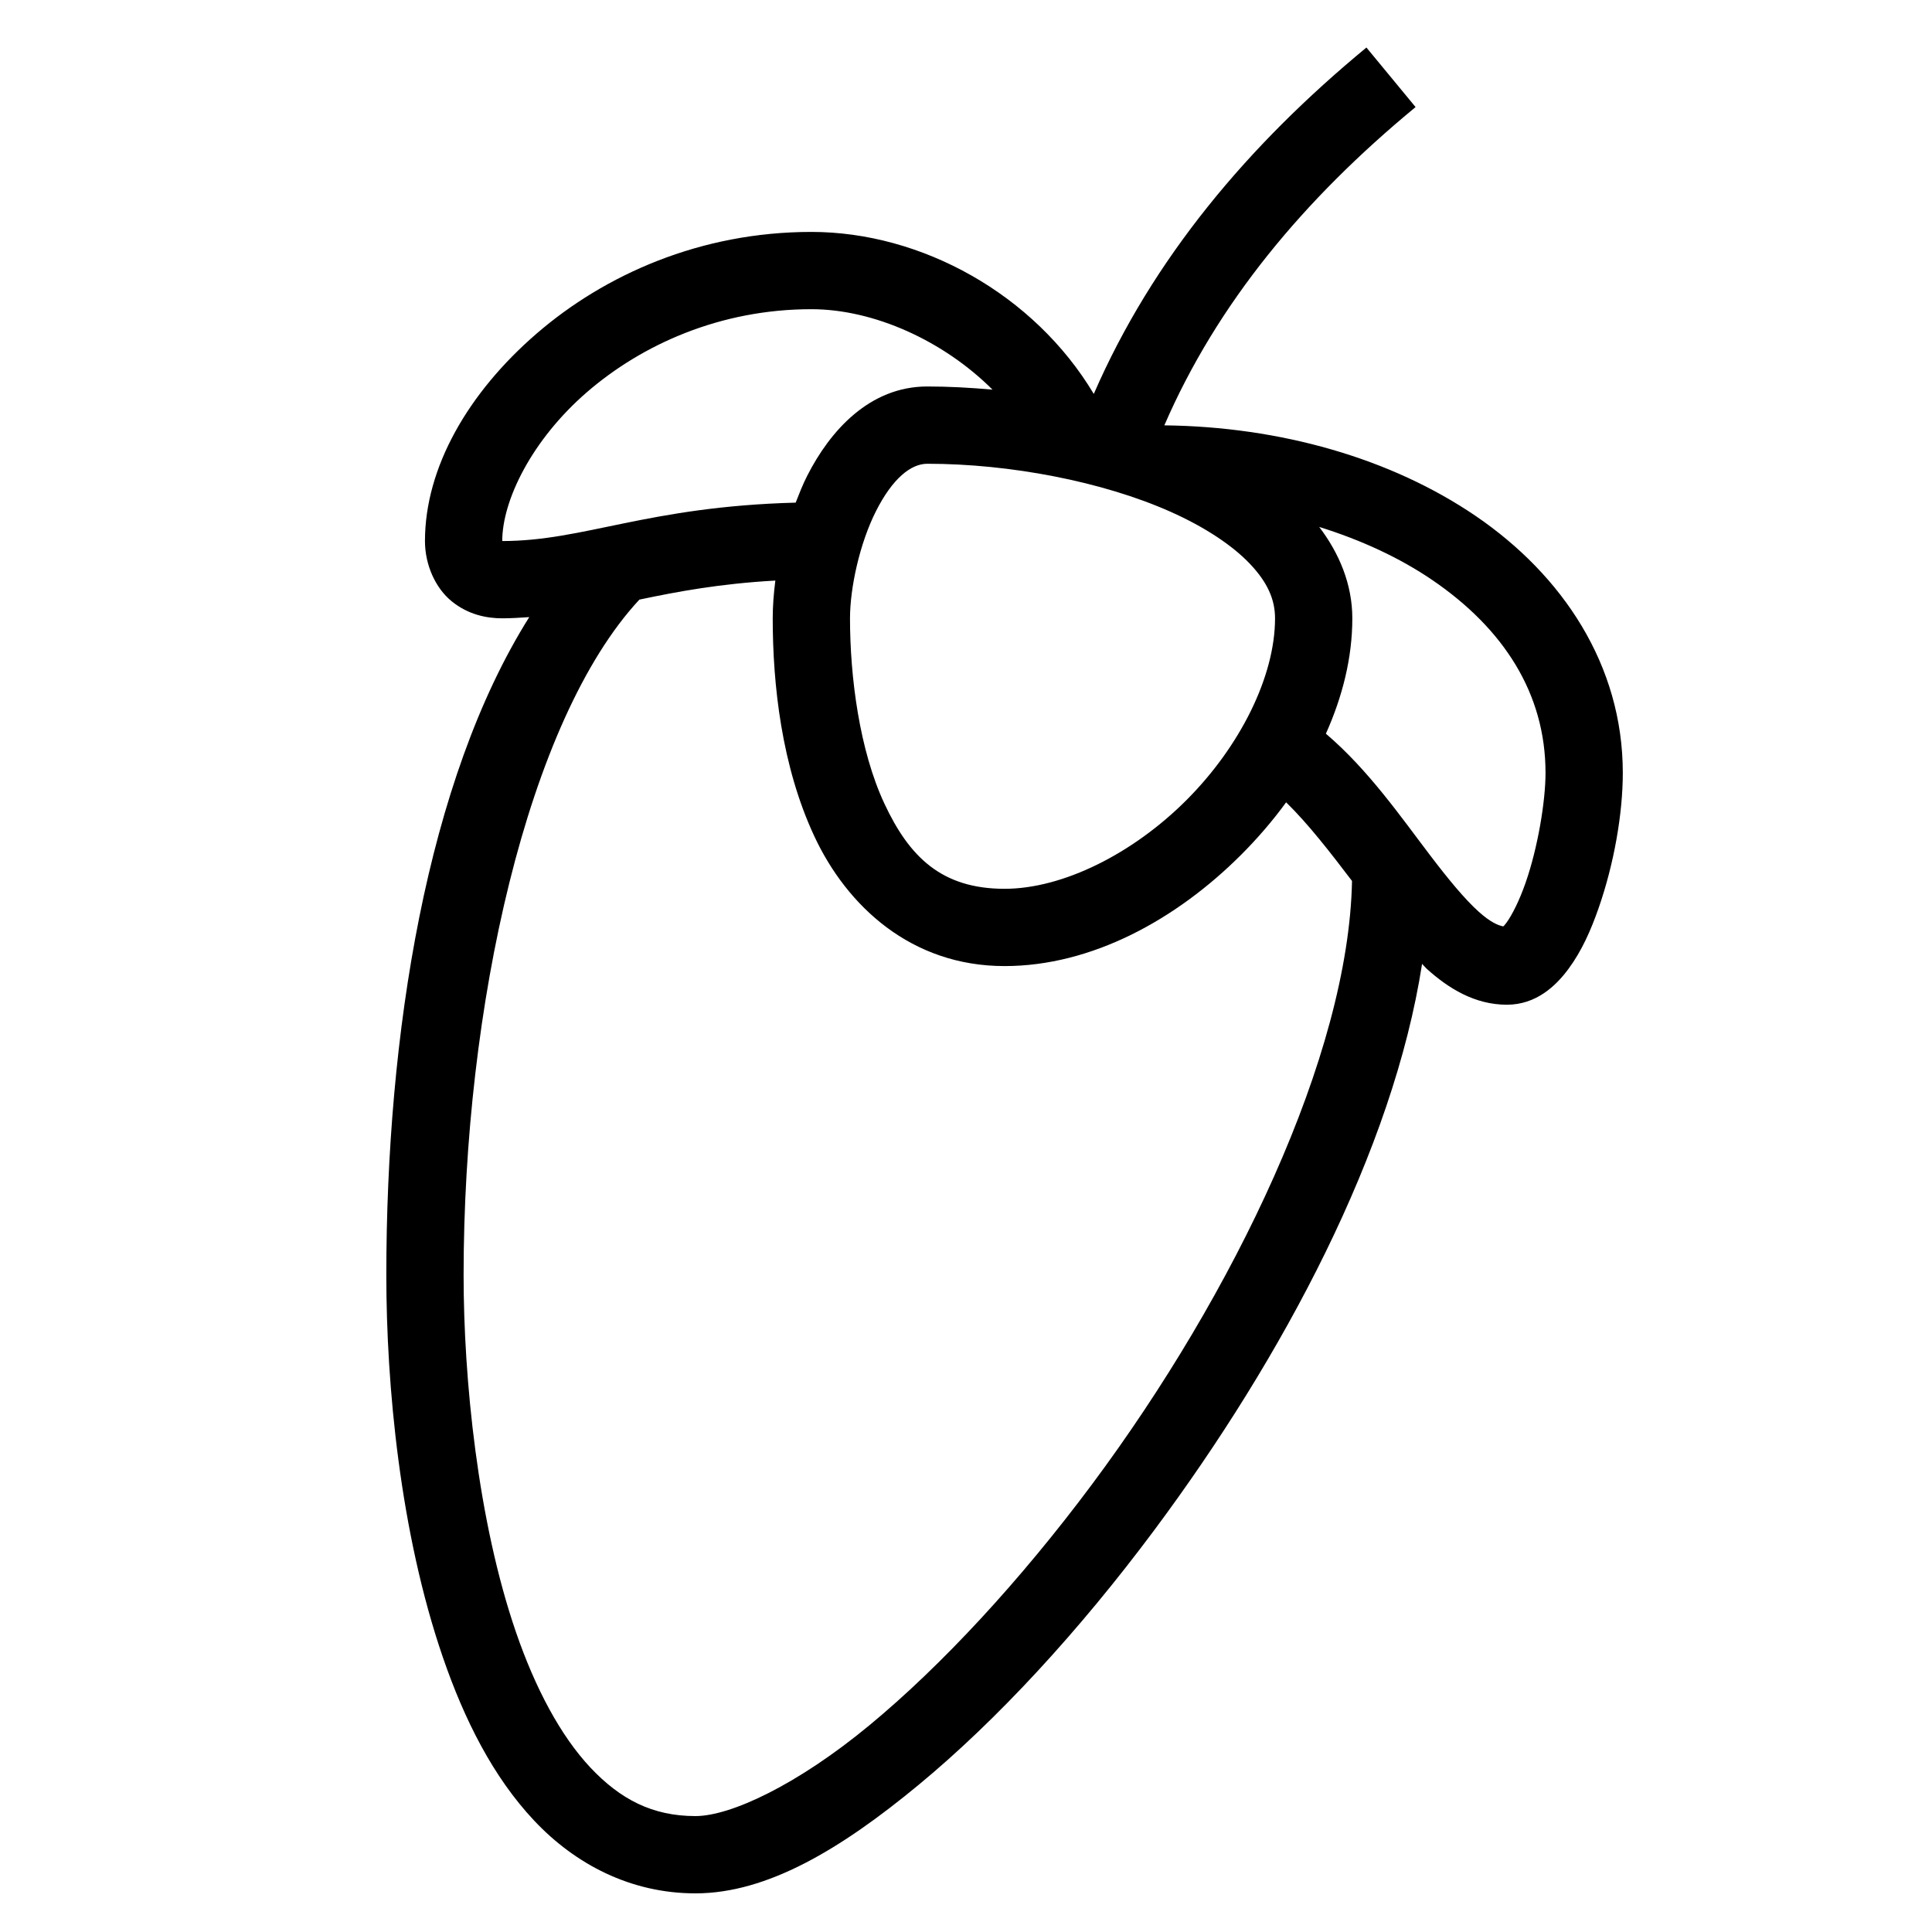 <svg xmlns="http://www.w3.org/2000/svg"  viewBox="0 0 50 50" width="50px" height="50px"><path d="M 35.363 1.23 C 32.296 3.761 29.828 6.698 28.307 10.195 C 26.766 7.618 23.853 6.002 20.998 6.002 C 18.125 6.002 15.648 7.11 13.883 8.637 C 12.118 10.163 10.998 12.099 10.998 14.002 C 10.998 14.615 11.267 15.22 11.693 15.564 C 12.119 15.909 12.596 16.002 12.998 16.002 C 13.244 16.002 13.47 15.985 13.697 15.971 C 11.041 20.191 9.998 26.783 9.998 33 C 9.998 35.844 10.351 39.662 11.463 42.895 C 12.019 44.511 12.763 45.99 13.824 47.117 C 14.885 48.245 16.321 49 17.998 49 C 19.846 49 21.746 47.869 23.775 46.191 C 25.805 44.513 27.924 42.215 29.869 39.604 C 33.206 35.124 36.057 29.766 36.803 24.945 C 36.847 24.988 36.886 25.039 36.932 25.08 C 37.482 25.574 38.162 26.002 38.998 26.002 C 39.752 26.002 40.265 25.521 40.6 25.064 C 40.935 24.608 41.171 24.077 41.371 23.504 C 41.771 22.357 41.998 21.059 41.998 20.002 C 41.998 17.213 40.44 14.887 38.193 13.355 C 35.995 11.857 33.127 11.042 30.133 11.008 C 31.501 7.851 33.739 5.16 36.635 2.771 L 35.363 1.23 z M 20.998 8.002 C 22.616 8.002 24.416 8.817 25.686 10.084 C 25.119 10.033 24.553 10.002 23.998 10.002 C 22.508 10.002 21.483 11.143 20.887 12.32 C 20.774 12.543 20.683 12.776 20.592 13.008 C 16.744 13.111 15.12 14.002 12.998 14.002 C 12.998 12.949 13.764 11.383 15.191 10.148 C 16.619 8.914 18.64 8.002 20.998 8.002 z M 23.998 12.002 C 26.132 12.002 28.534 12.46 30.297 13.246 C 31.178 13.639 31.894 14.113 32.35 14.594 C 32.805 15.074 32.998 15.516 32.998 16.002 C 32.998 17.512 32.088 19.323 30.705 20.707 C 29.322 22.091 27.51 23.002 25.998 23.002 C 24.366 23.002 23.53 22.173 22.887 20.795 C 22.244 19.417 21.998 17.526 21.998 16.002 C 21.998 15.216 22.248 14.061 22.672 13.225 C 23.096 12.388 23.57 12.002 23.998 12.002 z M 34.141 13.637 C 35.229 13.976 36.227 14.438 37.066 15.01 C 38.909 16.266 39.998 17.942 39.998 20.002 C 39.998 20.74 39.798 21.941 39.482 22.846 C 39.325 23.298 39.133 23.681 38.986 23.881 C 38.935 23.951 38.922 23.958 38.904 23.975 C 38.763 23.947 38.566 23.862 38.266 23.592 C 37.905 23.268 37.477 22.747 37.02 22.146 C 36.258 21.147 35.42 19.93 34.314 18.988 C 34.741 18.034 34.998 17.027 34.998 16.002 C 34.998 15.118 34.656 14.314 34.141 13.637 z M 20.066 15.025 C 20.023 15.36 19.998 15.689 19.998 16.002 C 19.998 17.722 20.229 19.83 21.074 21.641 C 21.919 23.451 23.582 25.002 25.998 25.002 C 28.258 25.002 30.447 23.795 32.121 22.121 C 32.543 21.699 32.935 21.244 33.285 20.764 C 33.86 21.325 34.428 22.061 34.99 22.799 C 34.903 27.308 31.94 33.475 28.266 38.408 C 26.401 40.912 24.363 43.11 22.5 44.65 C 20.637 46.191 18.908 47 17.998 47 C 16.888 47 16.056 46.569 15.281 45.746 C 14.507 44.923 13.85 43.686 13.354 42.242 C 12.36 39.354 11.998 35.672 11.998 33 C 11.998 26.082 13.645 18.642 16.547 15.518 C 17.532 15.311 18.621 15.106 20.066 15.025 z"/></svg>